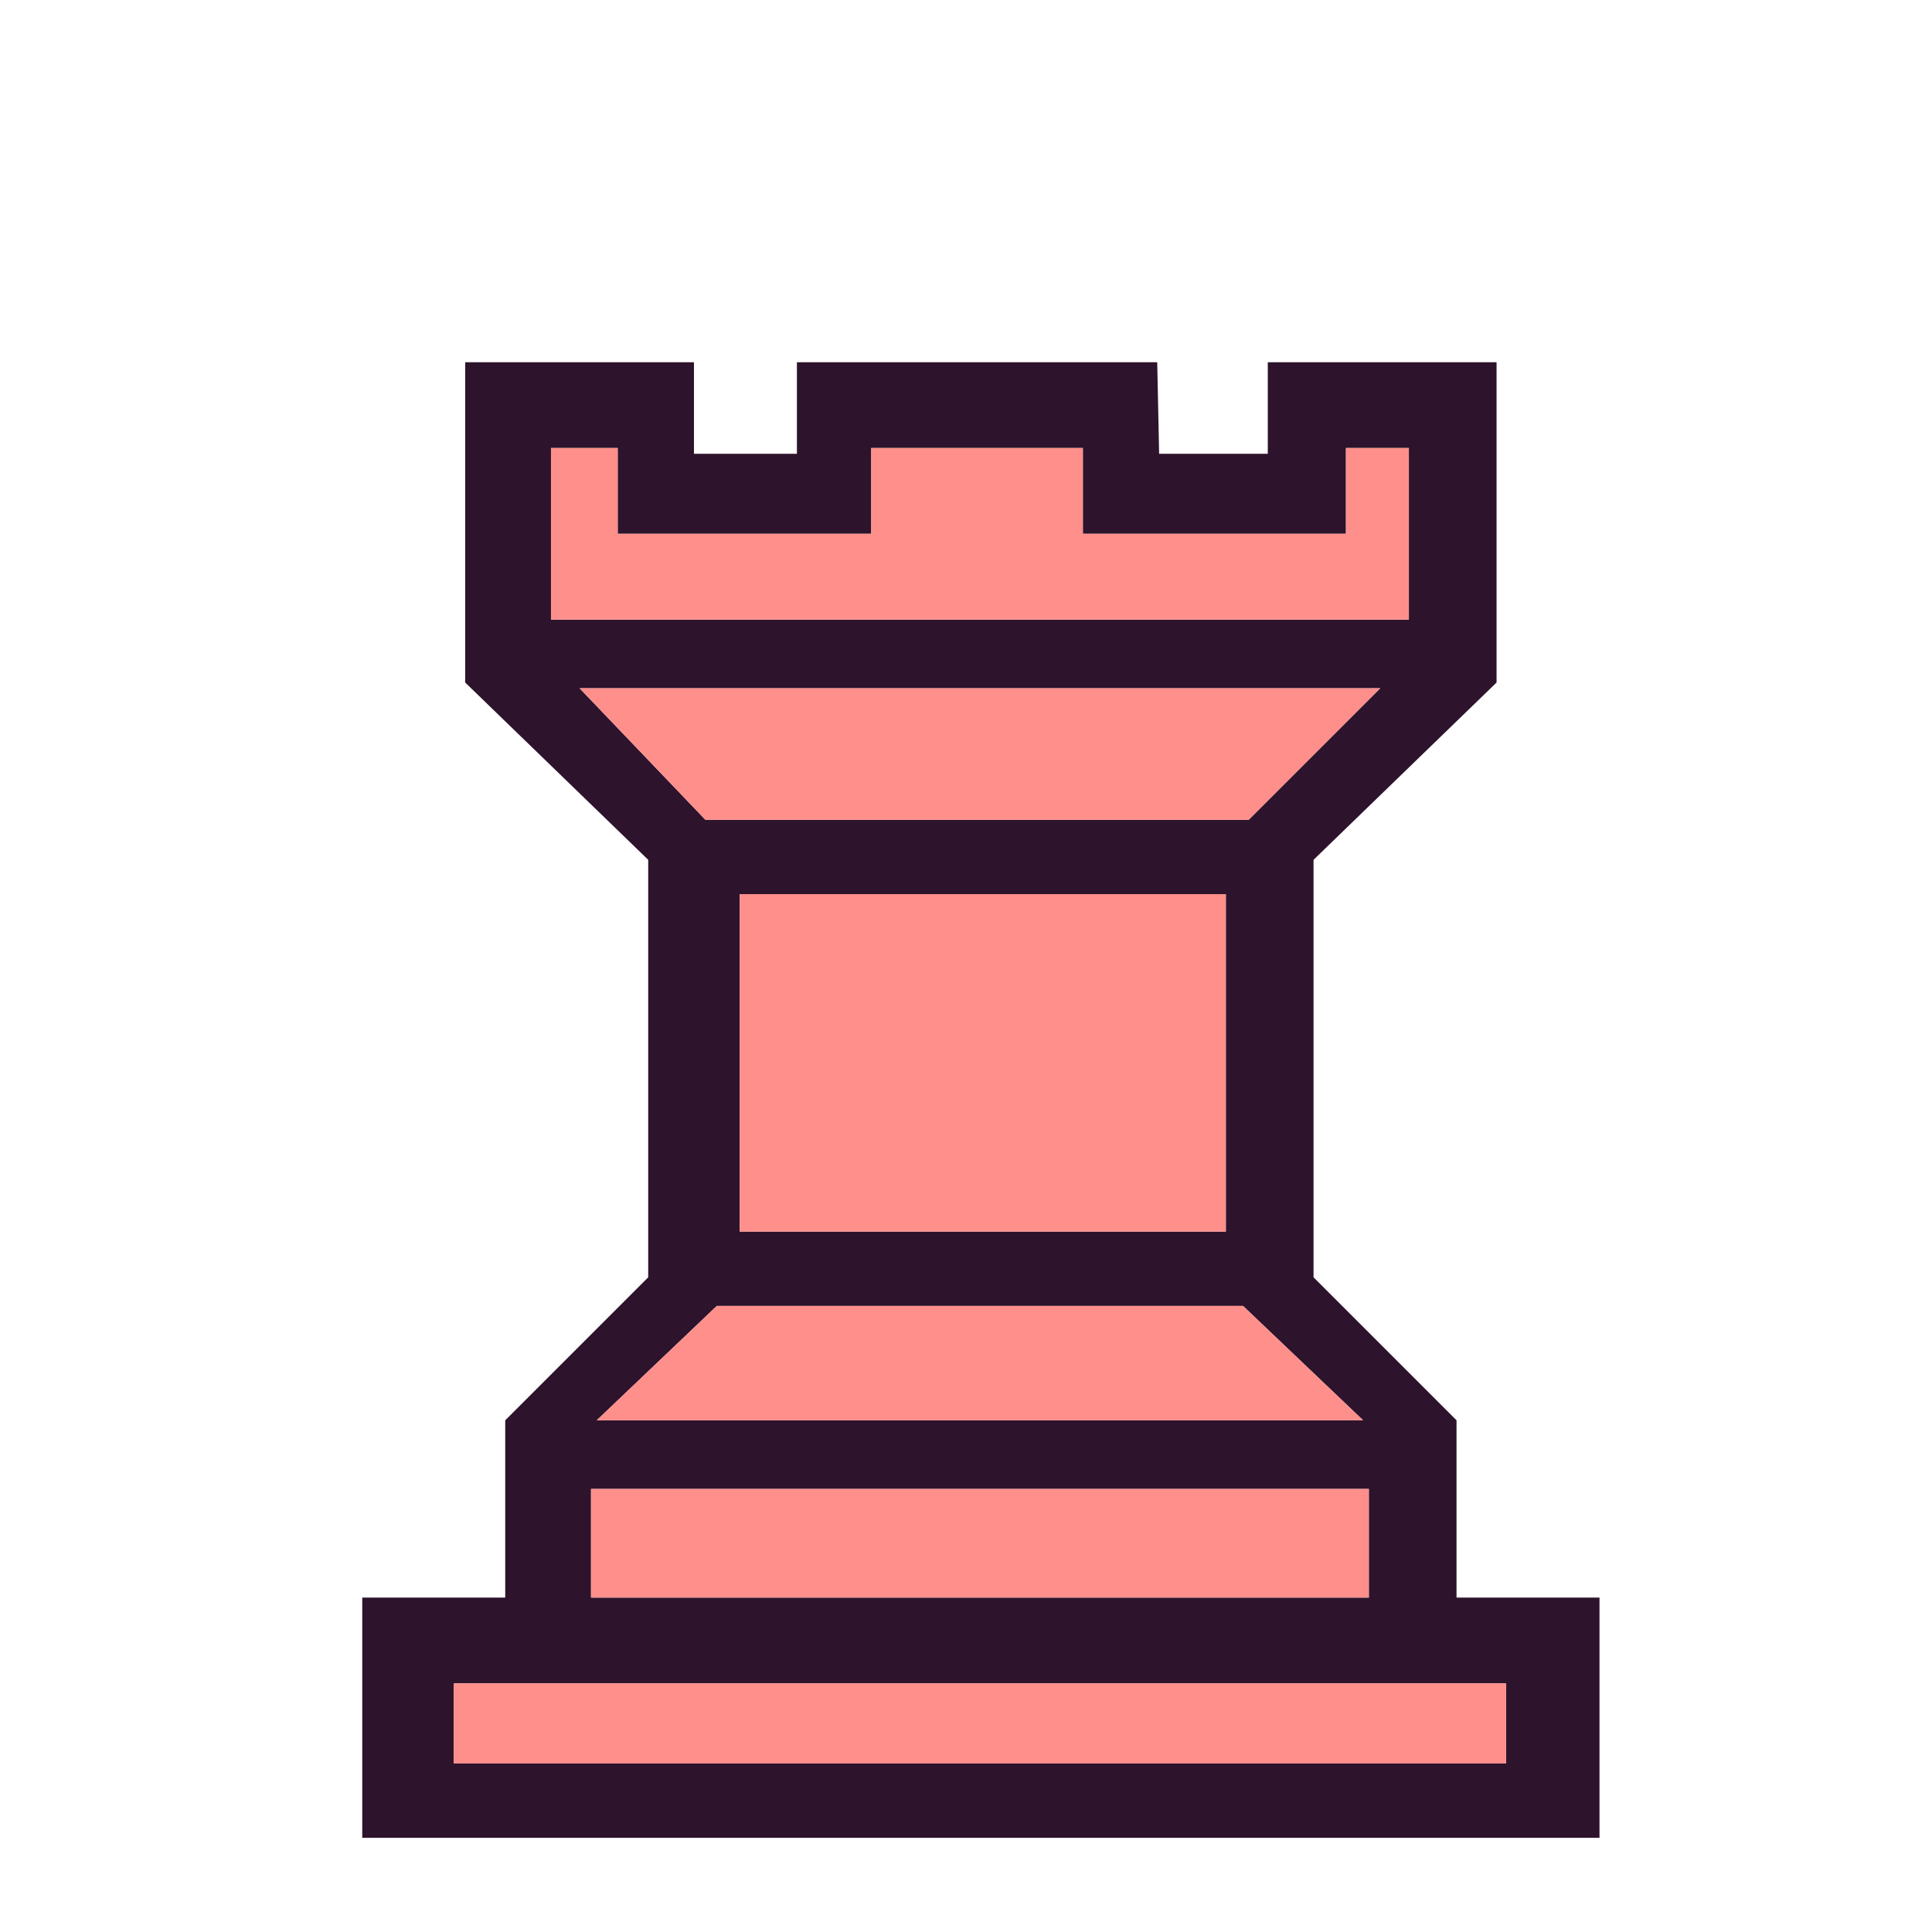 <svg width="180" height="180" viewBox="0 0 180 180" fill="none" xmlns="http://www.w3.org/2000/svg">
<path d="M107.993 42.276H118.117V33.75H139.431V63.59L122.38 80.107V119.005L135.701 132.326V148.844H149.022V171.224H33.75V148.844H47.071V132.326L60.392 119.005V80.107L43.341 63.59V33.75H64.655V42.276H74.246V33.75H107.816L107.993 42.276ZM140.319 156.837H42.276V164.297H140.319V156.837ZM127.531 138.72H55.064V148.844H127.531V138.72ZM114.209 83.305H68.918V114.742H114.209V83.305ZM131.26 57.728V41.743H125.399V49.735H100.888V41.743H81.173V49.735H57.55V41.743H51.334V57.728H131.26ZM126.998 132.326L115.808 121.669H66.786L55.597 132.326H126.998ZM116.341 76.377L128.597 64.122H53.998L65.721 76.377H116.341Z" fill="#2D132C"/>
<path d="M140.318 156.837H42.275V164.297H140.318V156.837ZM127.531 138.72H55.064V148.844H127.531V138.72ZM114.209 83.305H68.918V114.742H114.209V83.305ZM131.261 57.728V41.743H125.399V49.735H100.888V41.743H81.173V49.735H57.55V41.743H51.334V57.728H131.261ZM126.998 132.326L115.808 121.669H66.786L55.596 132.326H126.998ZM116.341 76.377L128.596 64.122H53.998L65.721 76.377H116.341Z" fill="#FF8F8B"/>
</svg>
